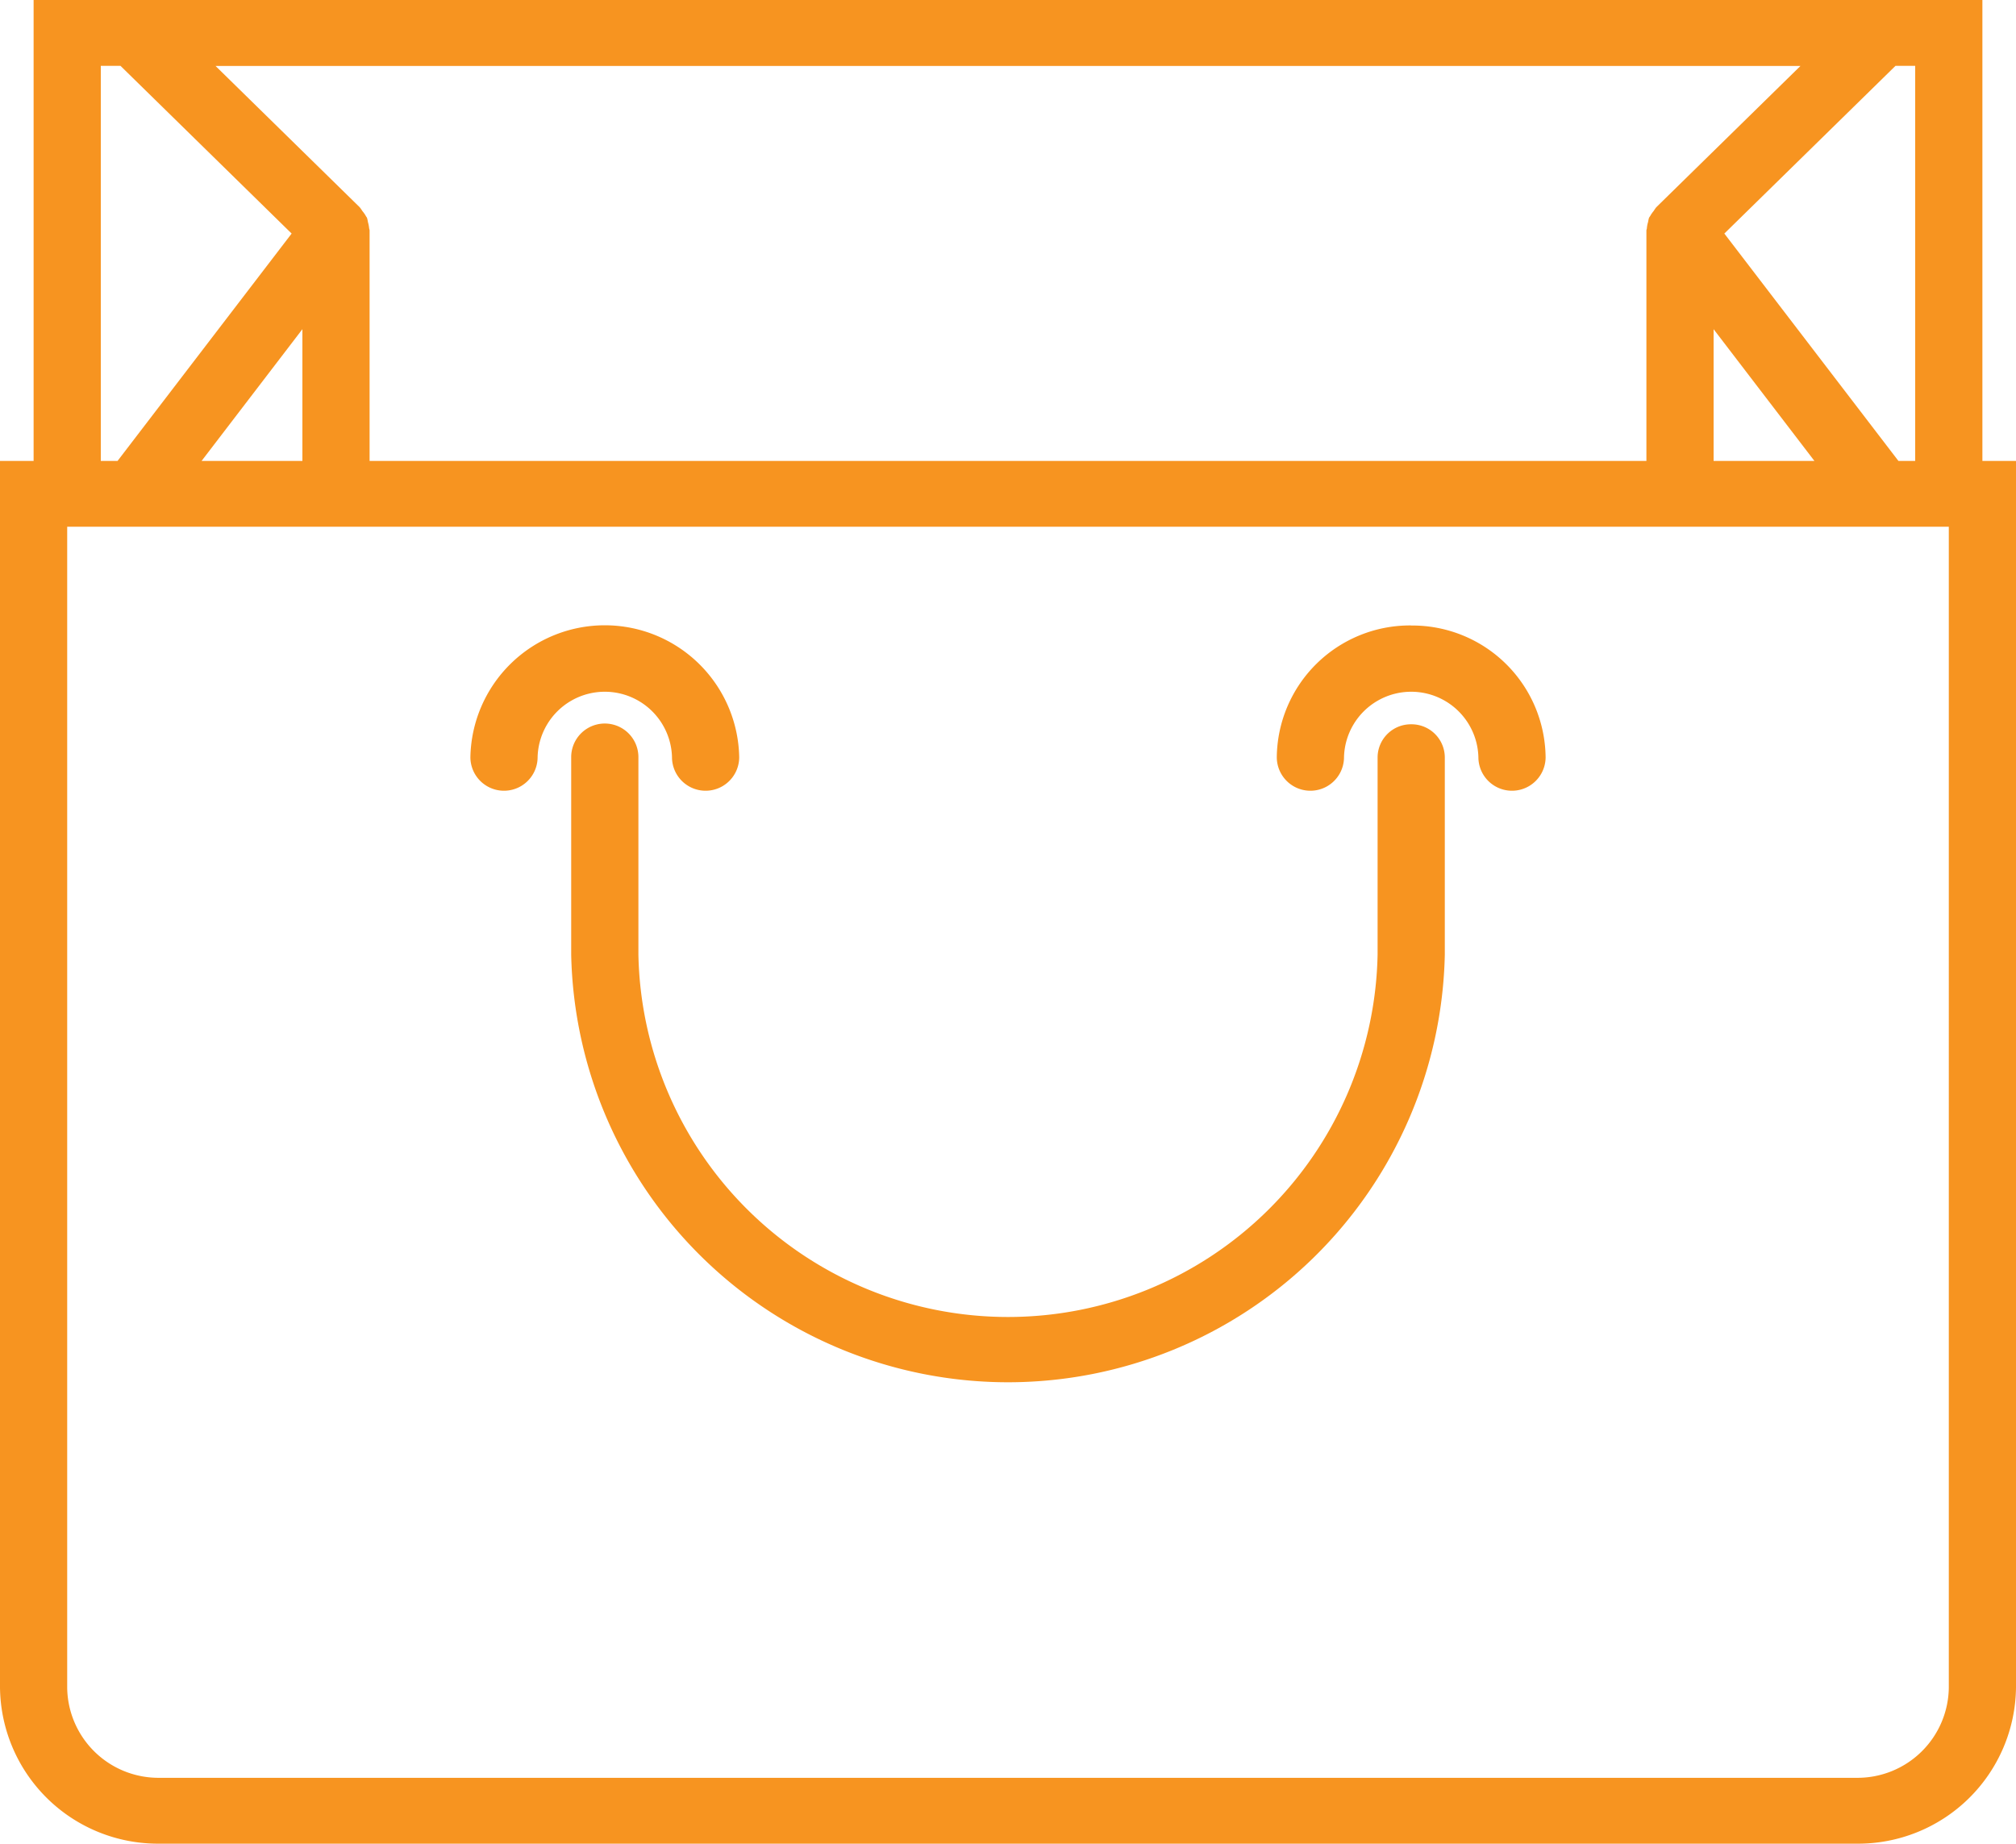 <svg xmlns="http://www.w3.org/2000/svg" width="82" height="75" viewBox="0 0 82 75">
<defs>
    <style>
      .cls-1 {
        fill: #f79420;
        fill-rule: evenodd;
      }
    </style>
  </defs>
  <path id="total-orders" class="cls-1" d="M624.633,270.75V252H545.367v18.75H544v49.9a6.424,6.424,0,0,0,6.481,6.35h69.04A6.423,6.423,0,0,0,626,320.65v-49.9h-1.367Zm-3.416,0-7.08-9.249,6.962-6.823h0.8V270.75h-0.683Zm-62.184,0v-9.375c0-.032-0.016-0.062-0.019-0.094a1.435,1.435,0,0,0-.049-0.25,1.168,1.168,0,0,0-.037-0.168c-0.012-.029-0.037-0.052-0.05-0.081a1.259,1.259,0,0,0-.141-0.2,1.321,1.321,0,0,0-.106-0.151l-5.865-5.749h64.468l-5.866,5.749a1.621,1.621,0,0,0-.105.151,1.246,1.246,0,0,0-.139.2c-0.015.029-.038,0.05-0.052,0.081a1.23,1.23,0,0,0-.037.168,1.189,1.189,0,0,0-.049.25c0,0.032-.019.062-0.019,0.094v9.375H559.033Zm-6.833,0,4.1-5.359v5.359h-4.1Zm61.5-5.359,4.1,5.359h-4.1v-5.359Zm-65.6-10.713h0.8l6.962,6.823-7.08,9.249H548.1V254.678Zm75.167,65.972a3.714,3.714,0,0,1-3.748,3.671H550.481a3.714,3.714,0,0,1-3.748-3.671V273.428h76.534V320.65ZM601.4,281.464a1.354,1.354,0,0,0-1.367,1.339v8.036a15.036,15.036,0,0,1-30.066,0V282.8a1.367,1.367,0,0,0-2.734,0v8.036a17.771,17.771,0,0,0,35.534,0V282.8A1.354,1.354,0,0,0,601.4,281.464ZM571.333,282.8a1.367,1.367,0,0,0,2.734,0,5.468,5.468,0,0,0-10.934,0,1.367,1.367,0,0,0,2.734,0A2.734,2.734,0,0,1,571.333,282.8Zm30.067-5.357a5.419,5.419,0,0,0-5.467,5.357,1.367,1.367,0,0,0,2.734,0,2.734,2.734,0,0,1,5.466,0,1.367,1.367,0,0,0,2.734,0A5.419,5.419,0,0,0,601.4,277.446Z" transform="translate(-544 -252)"/>
</svg>
